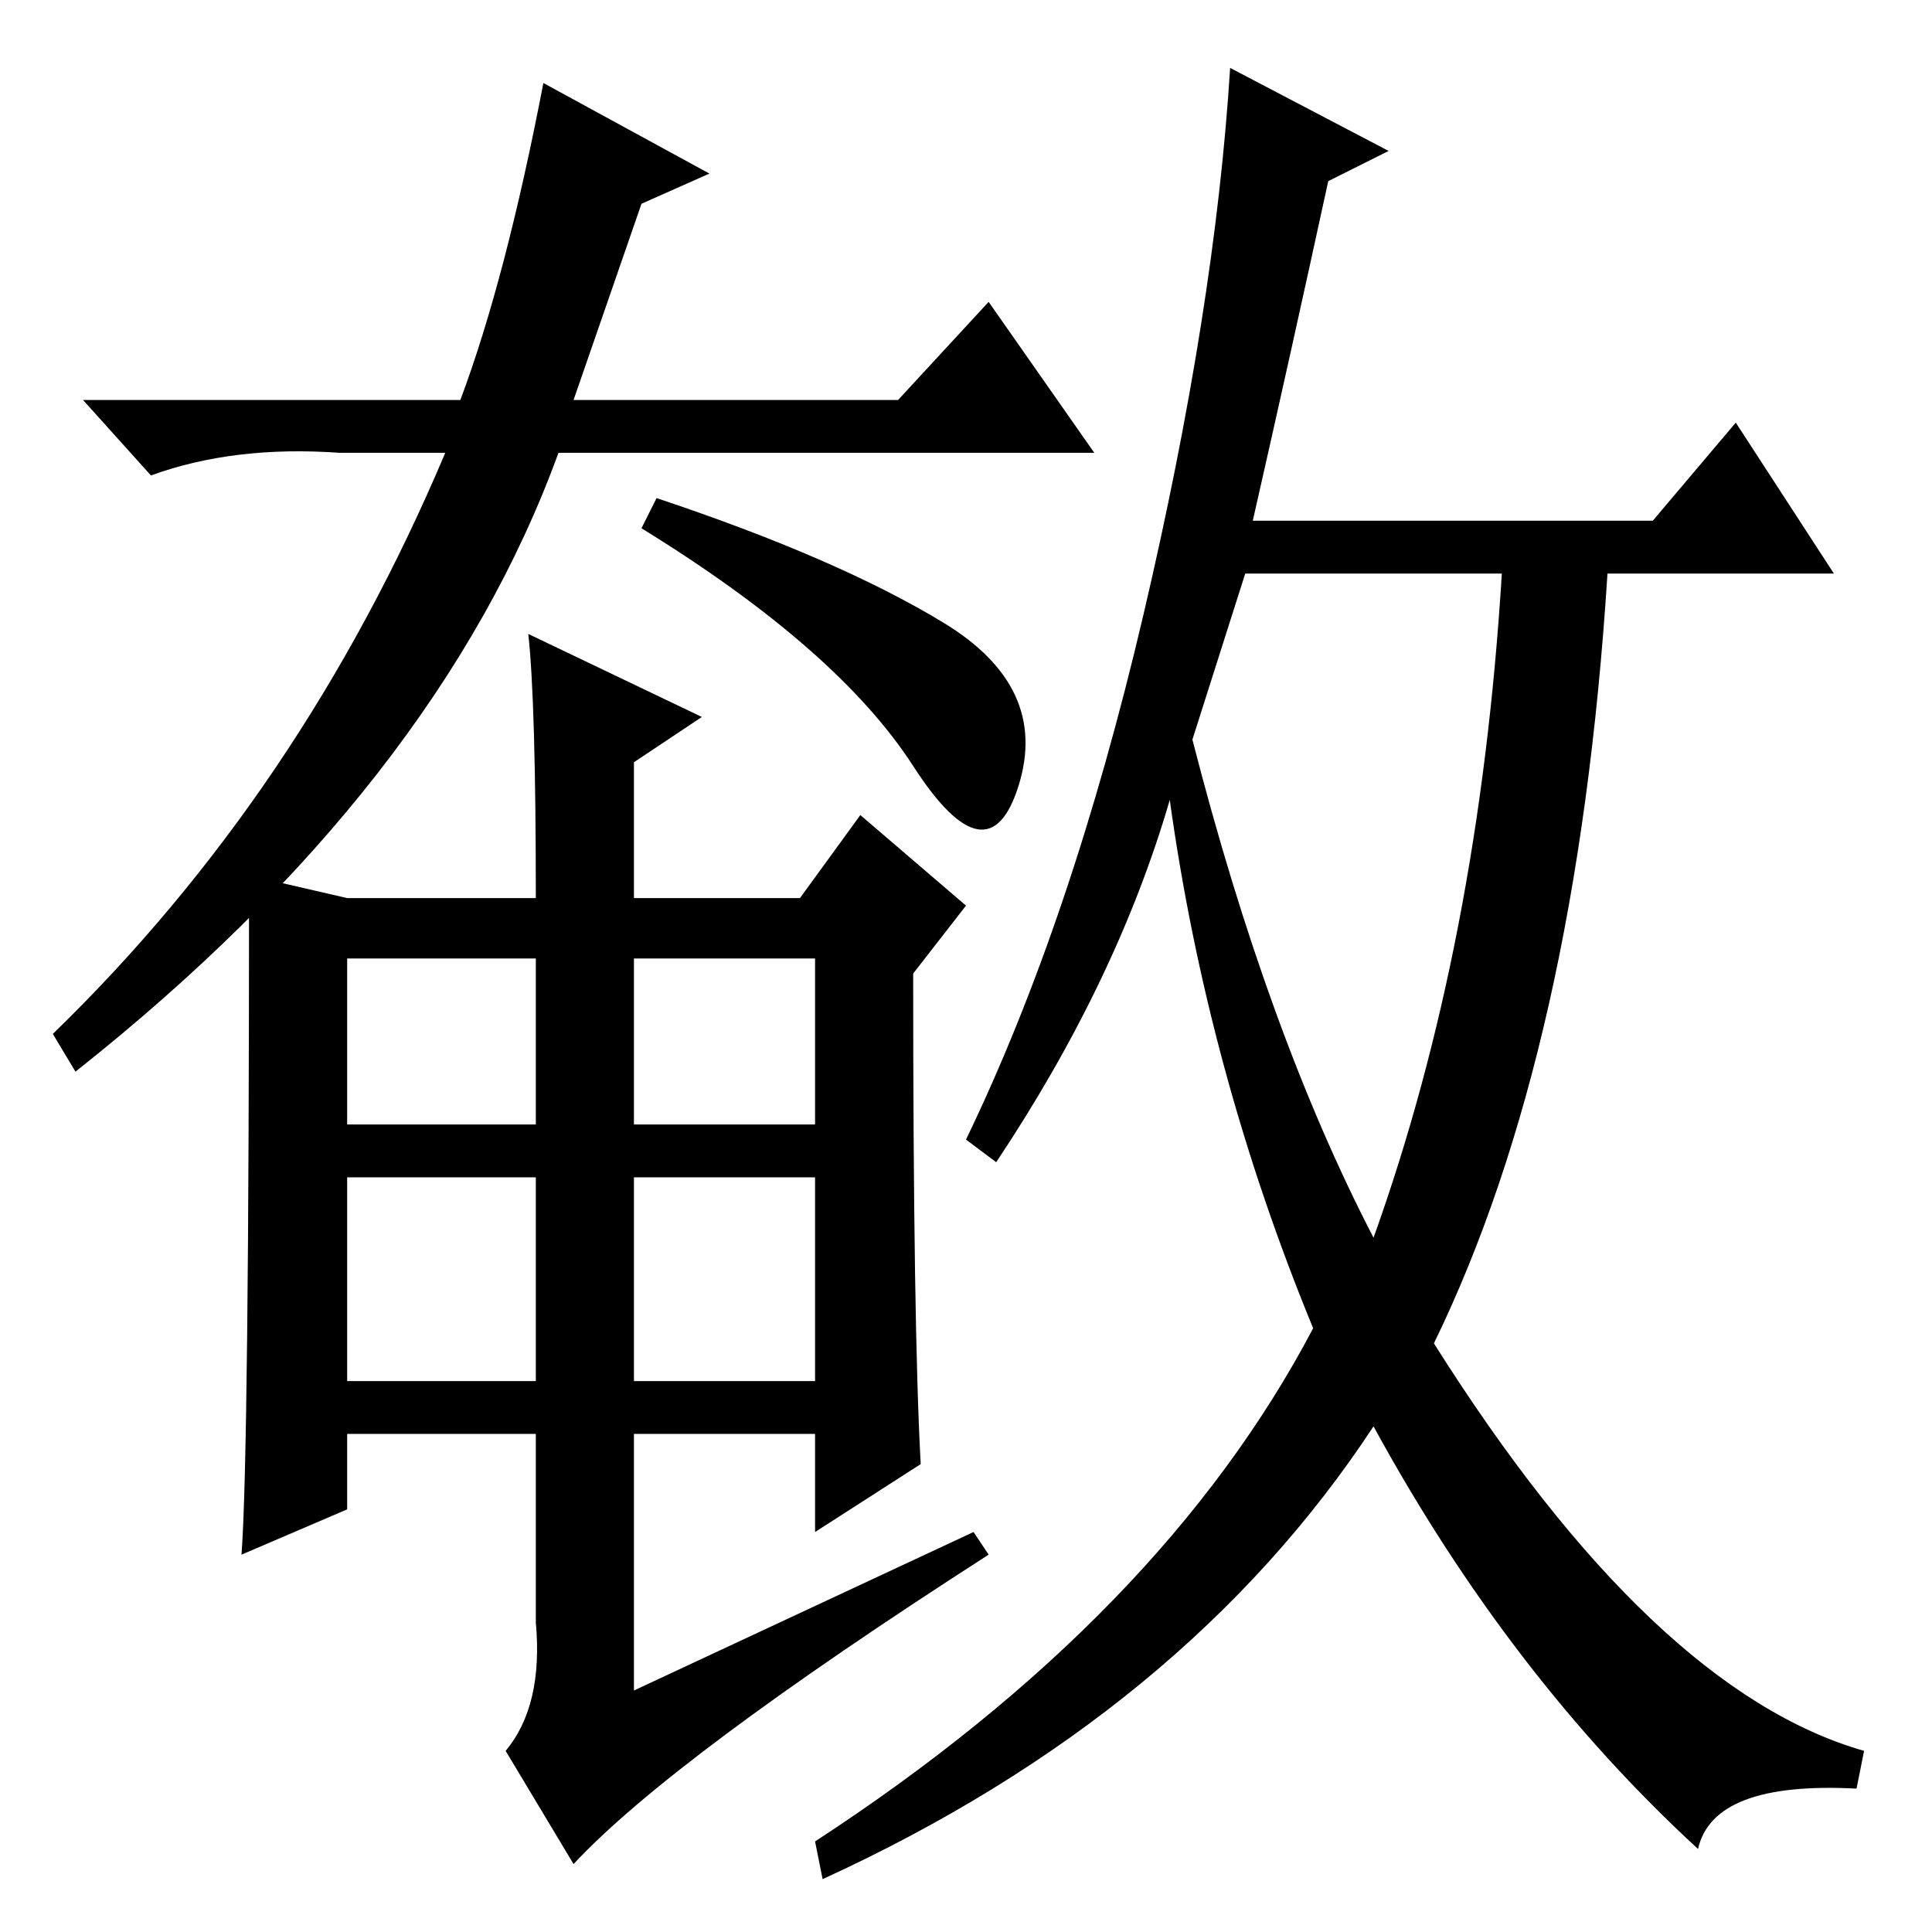 <?xml version="1.0" standalone="no"?>
<!DOCTYPE svg PUBLIC "-//W3C//DTD SVG 1.1//EN" "http://www.w3.org/Graphics/SVG/1.1/DTD/svg11.dtd" >
<svg xmlns="http://www.w3.org/2000/svg" xmlns:xlink="http://www.w3.org/1999/xlink" version="1.1" viewBox="0 -36 256 256">
  <g transform="matrix(1 0 0 -1 0 220)">
   <path fill="currentColor"
d="M10 114l-3 5q33 32 52 77h-13h-1q-14 1 -25 -3l-9 10h50q6 16 11 42l22 -12l-9 -4l-9 -26h43l12 13l14 -20h-71q-16 -44 -64 -82zM46 137h25q0 26 -1 35l23 -11l-9 -6v-18h22l8 11l14 -12l-7 -9q0 -47 1 -65l-14 -9v13h-24v-34l45 21l2 -3q-42 -27 -55 -41l-9 15
q5 6 4 17v25h-25v-10l-14 -6q1 13 1 90zM46 107h25v22h-25v-22zM84 107h24v22h-24v-22zM46 73h25v27h-25v-27zM84 73h24v27h-24v-27zM125 173.5q14 -8.5 10 -21.5t-14 2.5t-36 31.5l2 4q24 -8 38 -16.5zM184 236l-8 -4q-5 -23 -10 -45h53l11 13l13 -20h-30q-4 -63 -23 -102
q29 -46 57 -54l-1 -5q-19 1 -21 -8q-25 23 -43 56q-25 -38 -73 -60l-1 5q46 30 66 68q-14 34 -19 70q-7 -24 -23 -48l-4 3q14 29 23.5 69.5t11.5 72.5zM158 158q10 -39 24 -66q14 39 17 88h-34z" />
  </g>

</svg>
